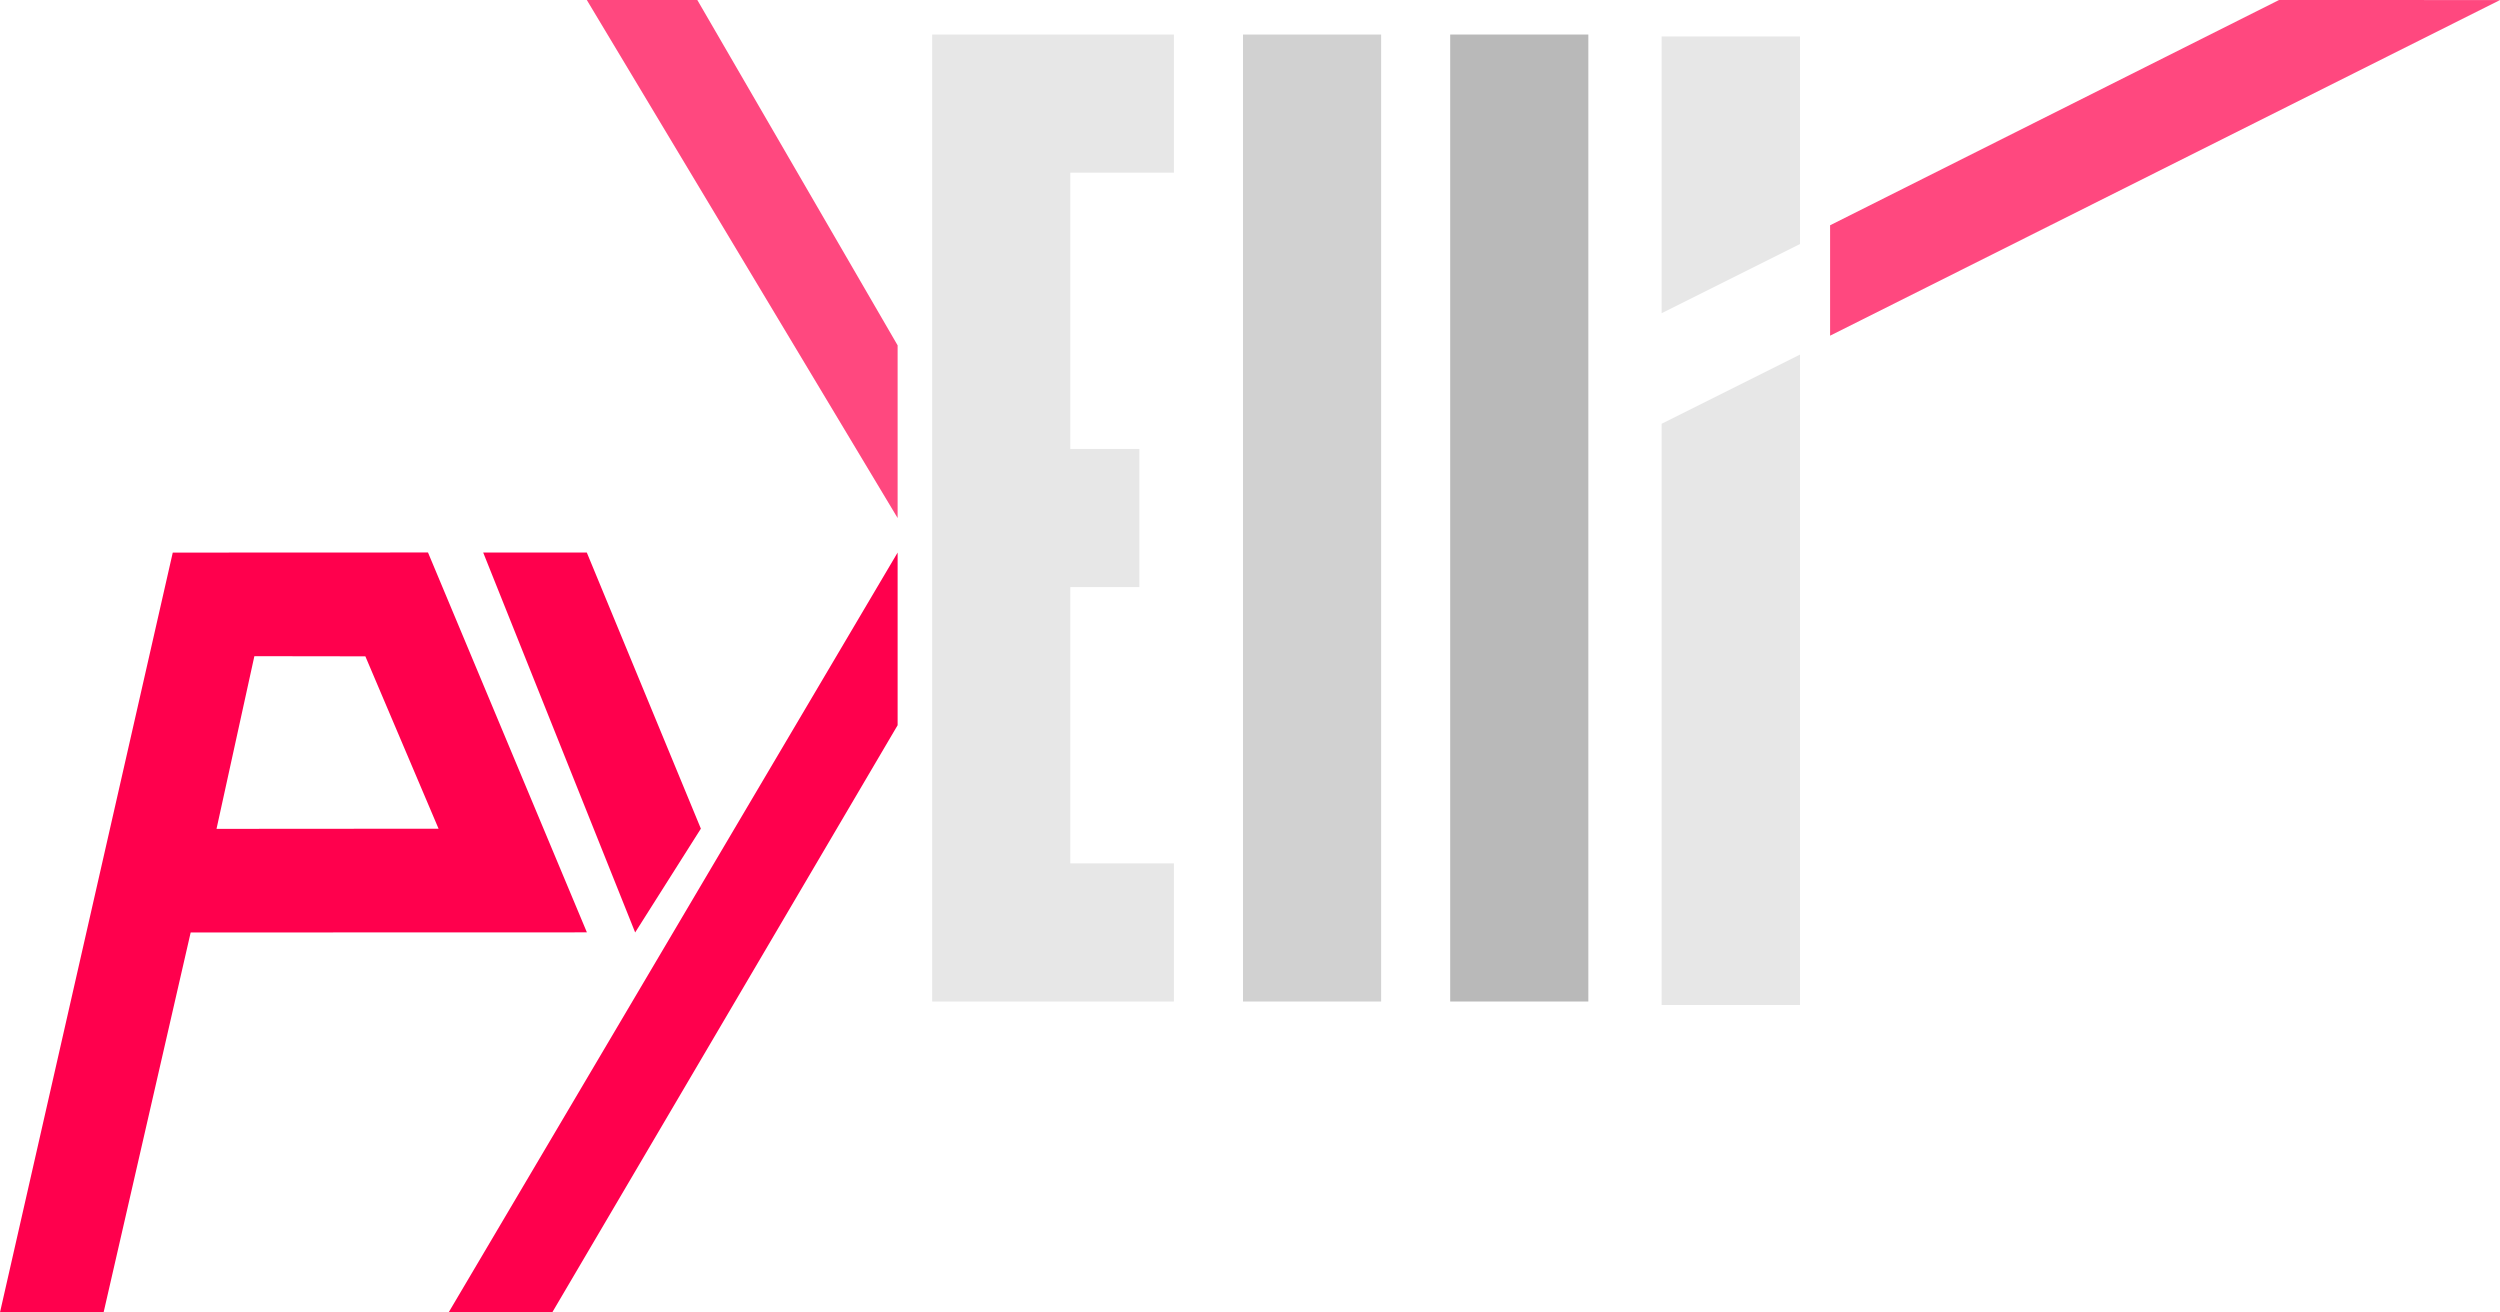 <?xml version="1.0" encoding="UTF-8" standalone="no"?>
<!-- Created with Inkscape (http://www.inkscape.org/) -->

<svg
   width="95.767mm"
   height="50.272mm"
   viewBox="0 0 95.767 50.272"
   version="1.1"
   id="svg5"
   inkscape:version="1.2.1 (9c6d41e410, 2022-07-14)"
   sodipodi:docname="Logo_dark.svg"
   xmlns:inkscape="http://www.inkscape.org/namespaces/inkscape"
   xmlns:sodipodi="http://sodipodi.sourceforge.net/DTD/sodipodi-0.dtd"
   xmlns="http://www.w3.org/2000/svg"
   xmlns:svg="http://www.w3.org/2000/svg">
  <sodipodi:namedview
     id="namedview7"
     pagecolor="#ffffff"
     bordercolor="#999999"
     borderopacity="1"
     inkscape:pageshadow="0"
     inkscape:pageopacity="0"
     inkscape:pagecheckerboard="0"
     inkscape:document-units="mm"
     showgrid="true"
     inkscape:zoom="2"
     inkscape:cx="200.75"
     inkscape:cy="44.5"
     inkscape:window-width="1920"
     inkscape:window-height="1007"
     inkscape:window-x="0"
     inkscape:window-y="0"
     inkscape:window-maximized="1"
     inkscape:current-layer="layer1"
     showguides="true"
     inkscape:showpageshadow="0"
     inkscape:deskcolor="#d1d1d1">
    <inkscape:grid
       type="xygrid"
       id="grid20471"
       originx="-39.698"
       originy="-46.302" />
  </sodipodi:namedview>
  <defs
     id="defs2">
    <clipPath
       clipPathUnits="userSpaceOnUse"
       id="clipPath21149">
      <g
         inkscape:label="Clip"
         id="use21151"
         style="fill:#243bbb;fill-opacity:1">
        <rect
           style="fill:#243bbb;fill-opacity:1;stroke-width:0.265"
           id="rect3762"
           width="5.292"
           height="37.042"
           x="84.667"
           y="50.271"
           transform="translate(18.521,-2.646)" />
      </g>
    </clipPath>
  </defs>
  <g
     inkscape:label="Ebene 1"
     inkscape:groupmode="layer"
     id="layer1"
     transform="translate(-39.698,-46.302)">
    <path
       id="rect20523"
       style="fill:#e7e7e7;fill-opacity:1;stroke:none;stroke-width:0.229;stroke-opacity:1"
       d="m 84.667,47.625 v 5.292 h -3.969 v 10.583 h 2.646 v 5.292 H 80.698 V 79.375 h 3.969 v 5.292 H 75.406 V 47.625 Z"
       sodipodi:nodetypes="ccccccccccccc" />
    <rect
       style="fill:#d1d1d1;fill-opacity:1;stroke-width:0.265"
       id="rect20527"
       width="5.292"
       height="37.042"
       x="87.313"
       y="47.625" />
    <rect
       style="fill:#b9b9b9;fill-opacity:1;stroke-width:0.265"
       id="rect20529"
       width="5.292"
       height="37.042"
       x="95.25"
       y="47.625" />
    <path
       id="rect20531"
       style="fill:#e7e7e7;fill-opacity:1;stroke-width:1"
       d="m 410,225.979 -20,10 V 320 h 20 z"
       transform="scale(0.265)"
       sodipodi:nodetypes="ccccc" />
    <path
       id="path3869"
       style="fill:#e7e7e7;fill-opacity:1;stroke-width:1"
       d="m 390,180 v 40 l 20,-10 v -30 z"
       transform="scale(0.265)" />
    <path
       style="fill:#ff004d;fill-opacity:1;stroke:none;stroke-width:0.265px;stroke-linecap:butt;stroke-linejoin:miter;stroke-opacity:1"
       d="M 74.083,74.083 60.854,96.573 h -3.969 L 74.083,67.469 Z"
       id="path139"
       sodipodi:nodetypes="ccccc" />
    <path
       style="fill:#ff487f;fill-opacity:1;stroke:none;stroke-width:0.265px;stroke-linecap:butt;stroke-linejoin:miter;stroke-opacity:1"
       d="M 74.083,59.531 66.41,46.302 h -4.233 l 11.906,19.844 z"
       id="path139-3"
       sodipodi:nodetypes="ccccc" />
    <path
       style="fill:#ff487f;fill-opacity:1;stroke:none;stroke-width:0.265px;stroke-linecap:butt;stroke-linejoin:miter;stroke-opacity:1"
       d="m 109.803,54.932 17.198,-8.63 8.464,0.002 -25.662,12.857"
       id="path5541"
       sodipodi:nodetypes="cccc" />
    <path
       id="path5960"
       style="fill:#ff004d;fill-opacity:1;stroke:none;stroke-width:0.265px;stroke-linecap:butt;stroke-linejoin:miter;stroke-opacity:1"
       d="m 58.208,67.469 h 3.969 l 4.369,10.576 -2.517,3.976 z"
       sodipodi:nodetypes="ccccc" />
    <path
       id="path5960-3"
       style="fill:#ff004d;fill-opacity:1;stroke:none;stroke-width:0.265px;stroke-linecap:butt;stroke-linejoin:miter;stroke-opacity:1"
       d="M 47.002,82.022 43.667,96.574 H 39.698 l 6.618,-29.104 c 3.701,0 9.777,-0.004 9.777,-0.004 l 6.087,14.552 z m 9.496,-3.975 -2.804,-6.603 -4.252,-0.006 -1.45,6.615 z"
       sodipodi:nodetypes="cccccccccccc" />
  </g>
</svg>
